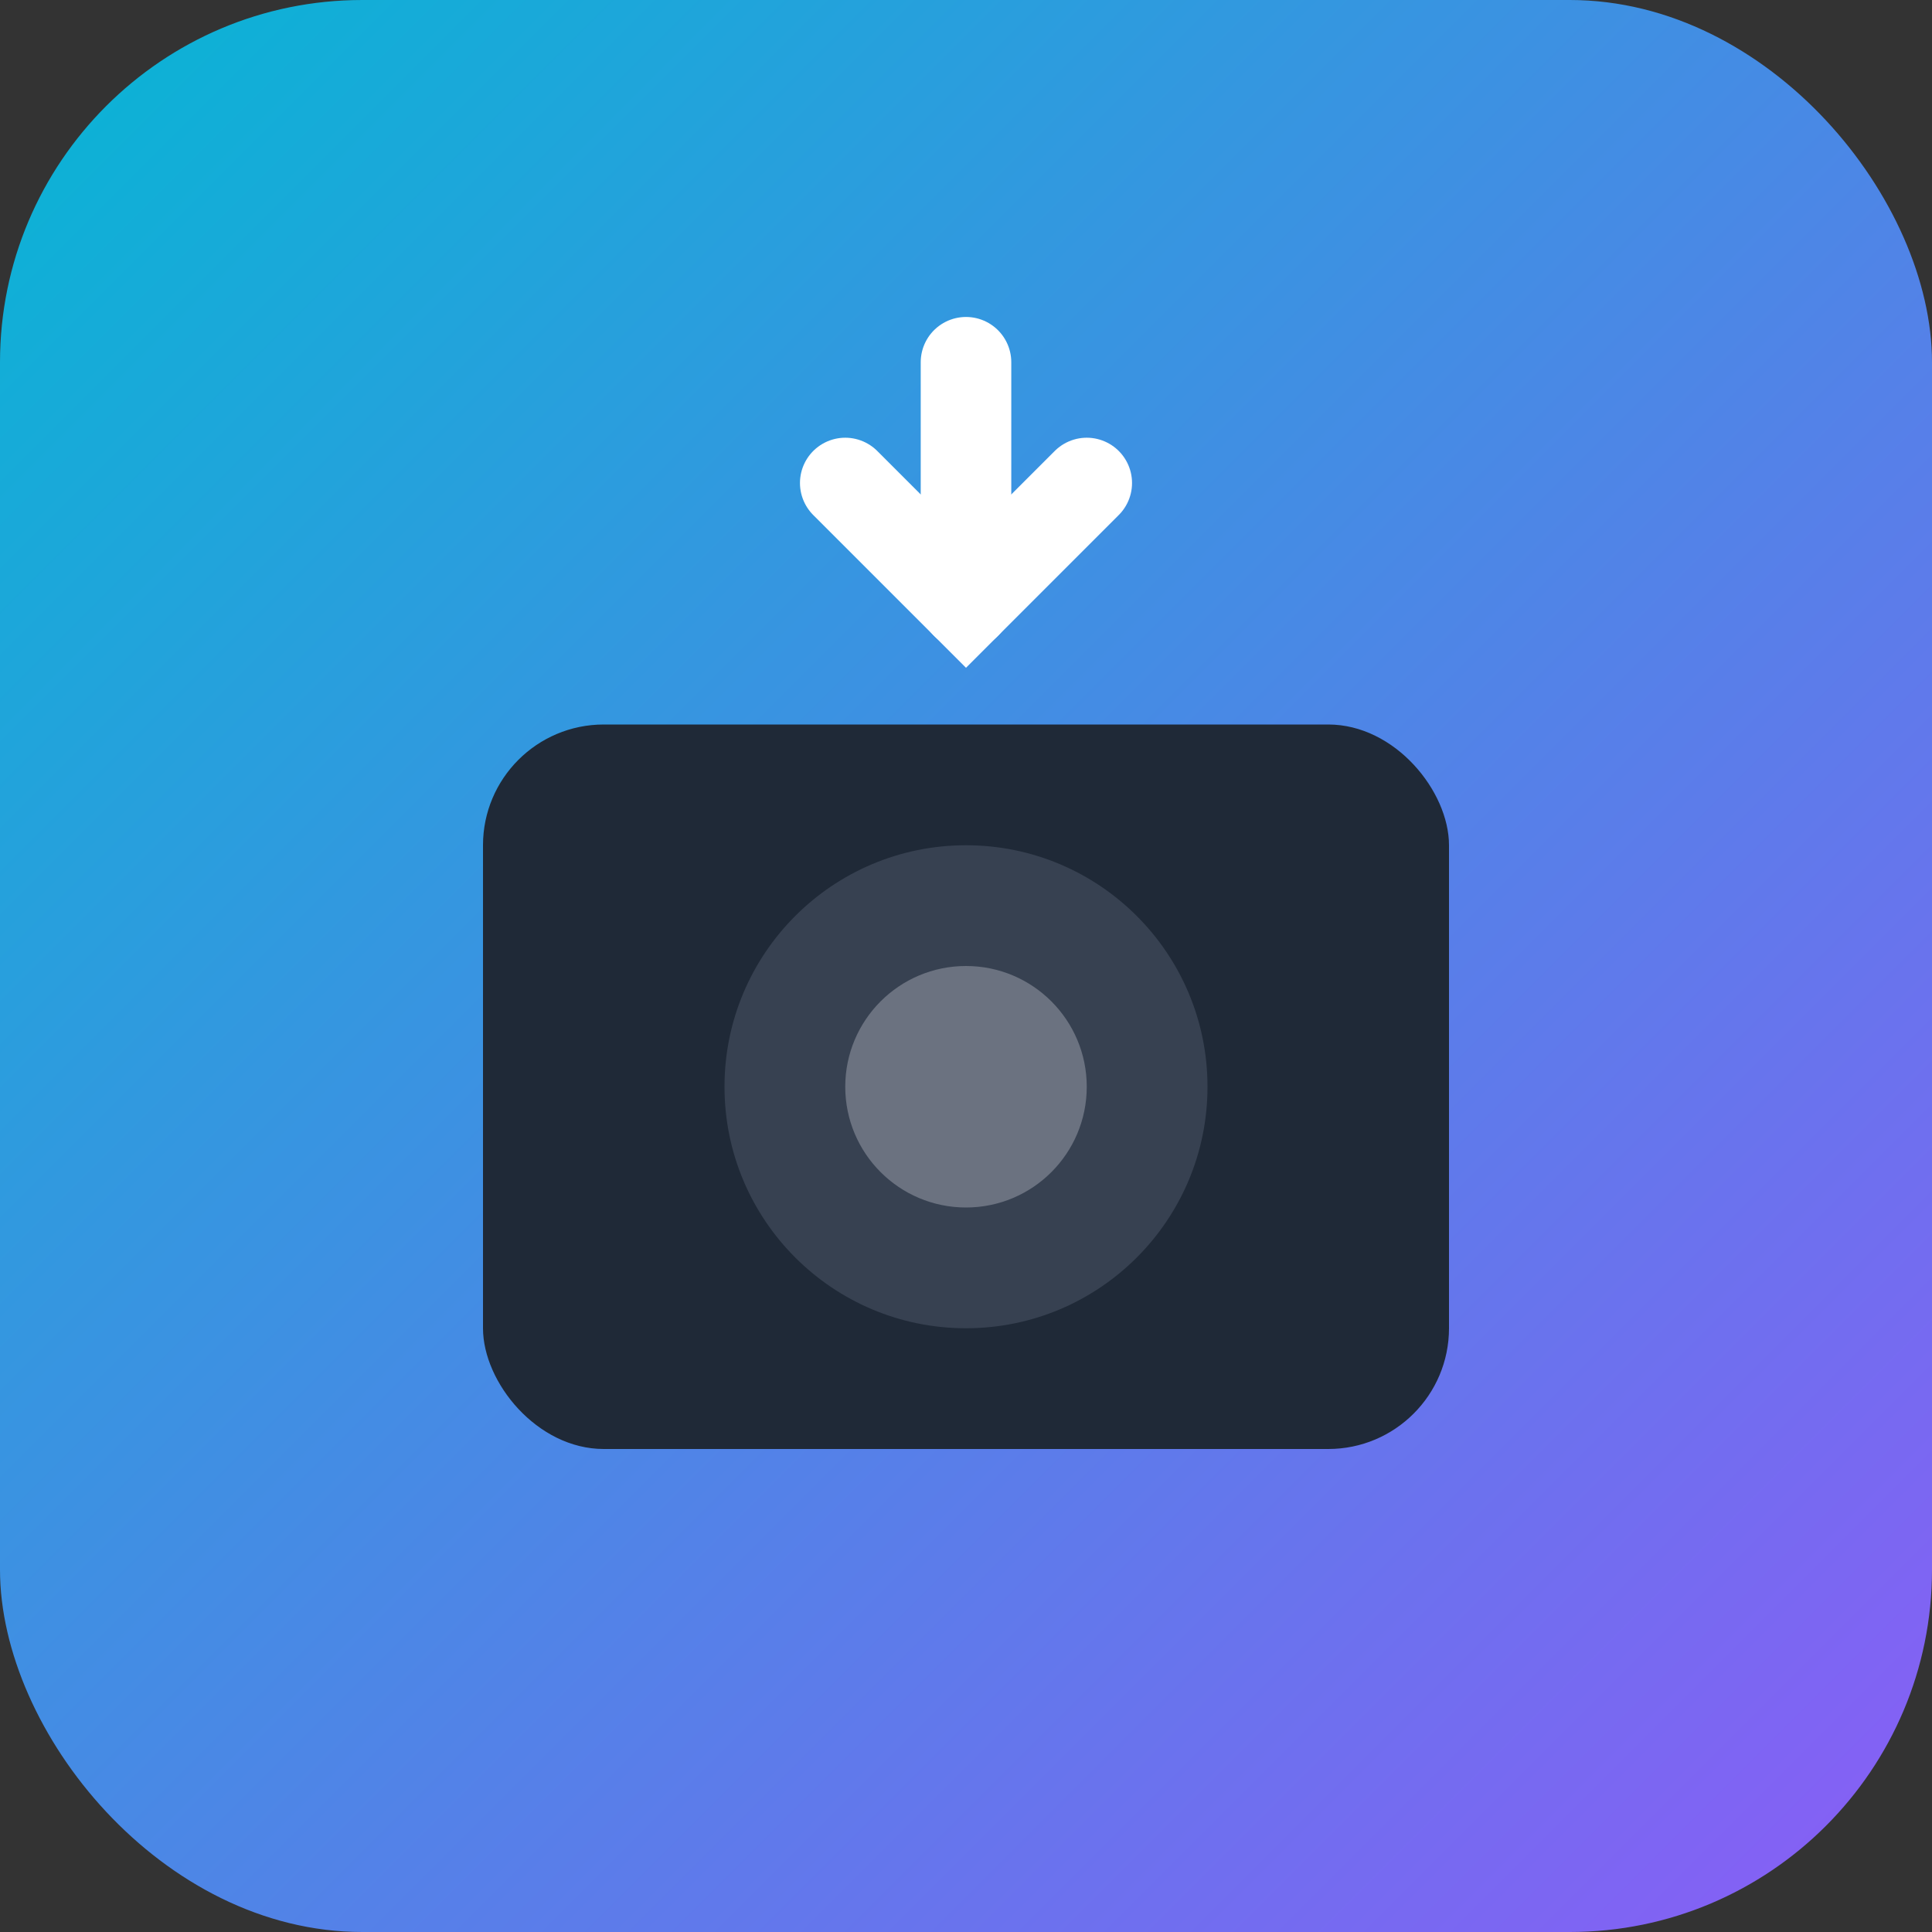 <svg width="32" height="32" viewBox="0 0 32 32" fill="none" xmlns="http://www.w3.org/2000/svg">
  <rect x="0" y="0" width="32" height="32" fill="#333333" stroke="none"/>
  <rect width="32" height="32" rx="6" fill="url(#gradient)"/>
  <defs>
    <linearGradient id="gradient" x1="0%" y1="0%" x2="100%" y2="100%">
      <stop offset="0%" style="stop-color:#06b6d4"/>
      <stop offset="100%" style="stop-color:#8b5cf6"/>
    </linearGradient>
  </defs>
  <!-- Simplified vault -->
  <rect x="8" y="12" width="16" height="12" rx="2" fill="#1f2937"/>
  <circle cx="16" cy="18" r="4" fill="#374151"/>
  <circle cx="16" cy="18" r="2" fill="#6b7280"/>
  <!-- Download arrow -->
  <path d="M14 8 L16 10 L18 8" stroke="white" stroke-width="1.5" stroke-linecap="round" fill="none"/>
  <line x1="16" y1="6" x2="16" y2="10" stroke="white" stroke-width="1.5" stroke-linecap="round"/>
</svg>
